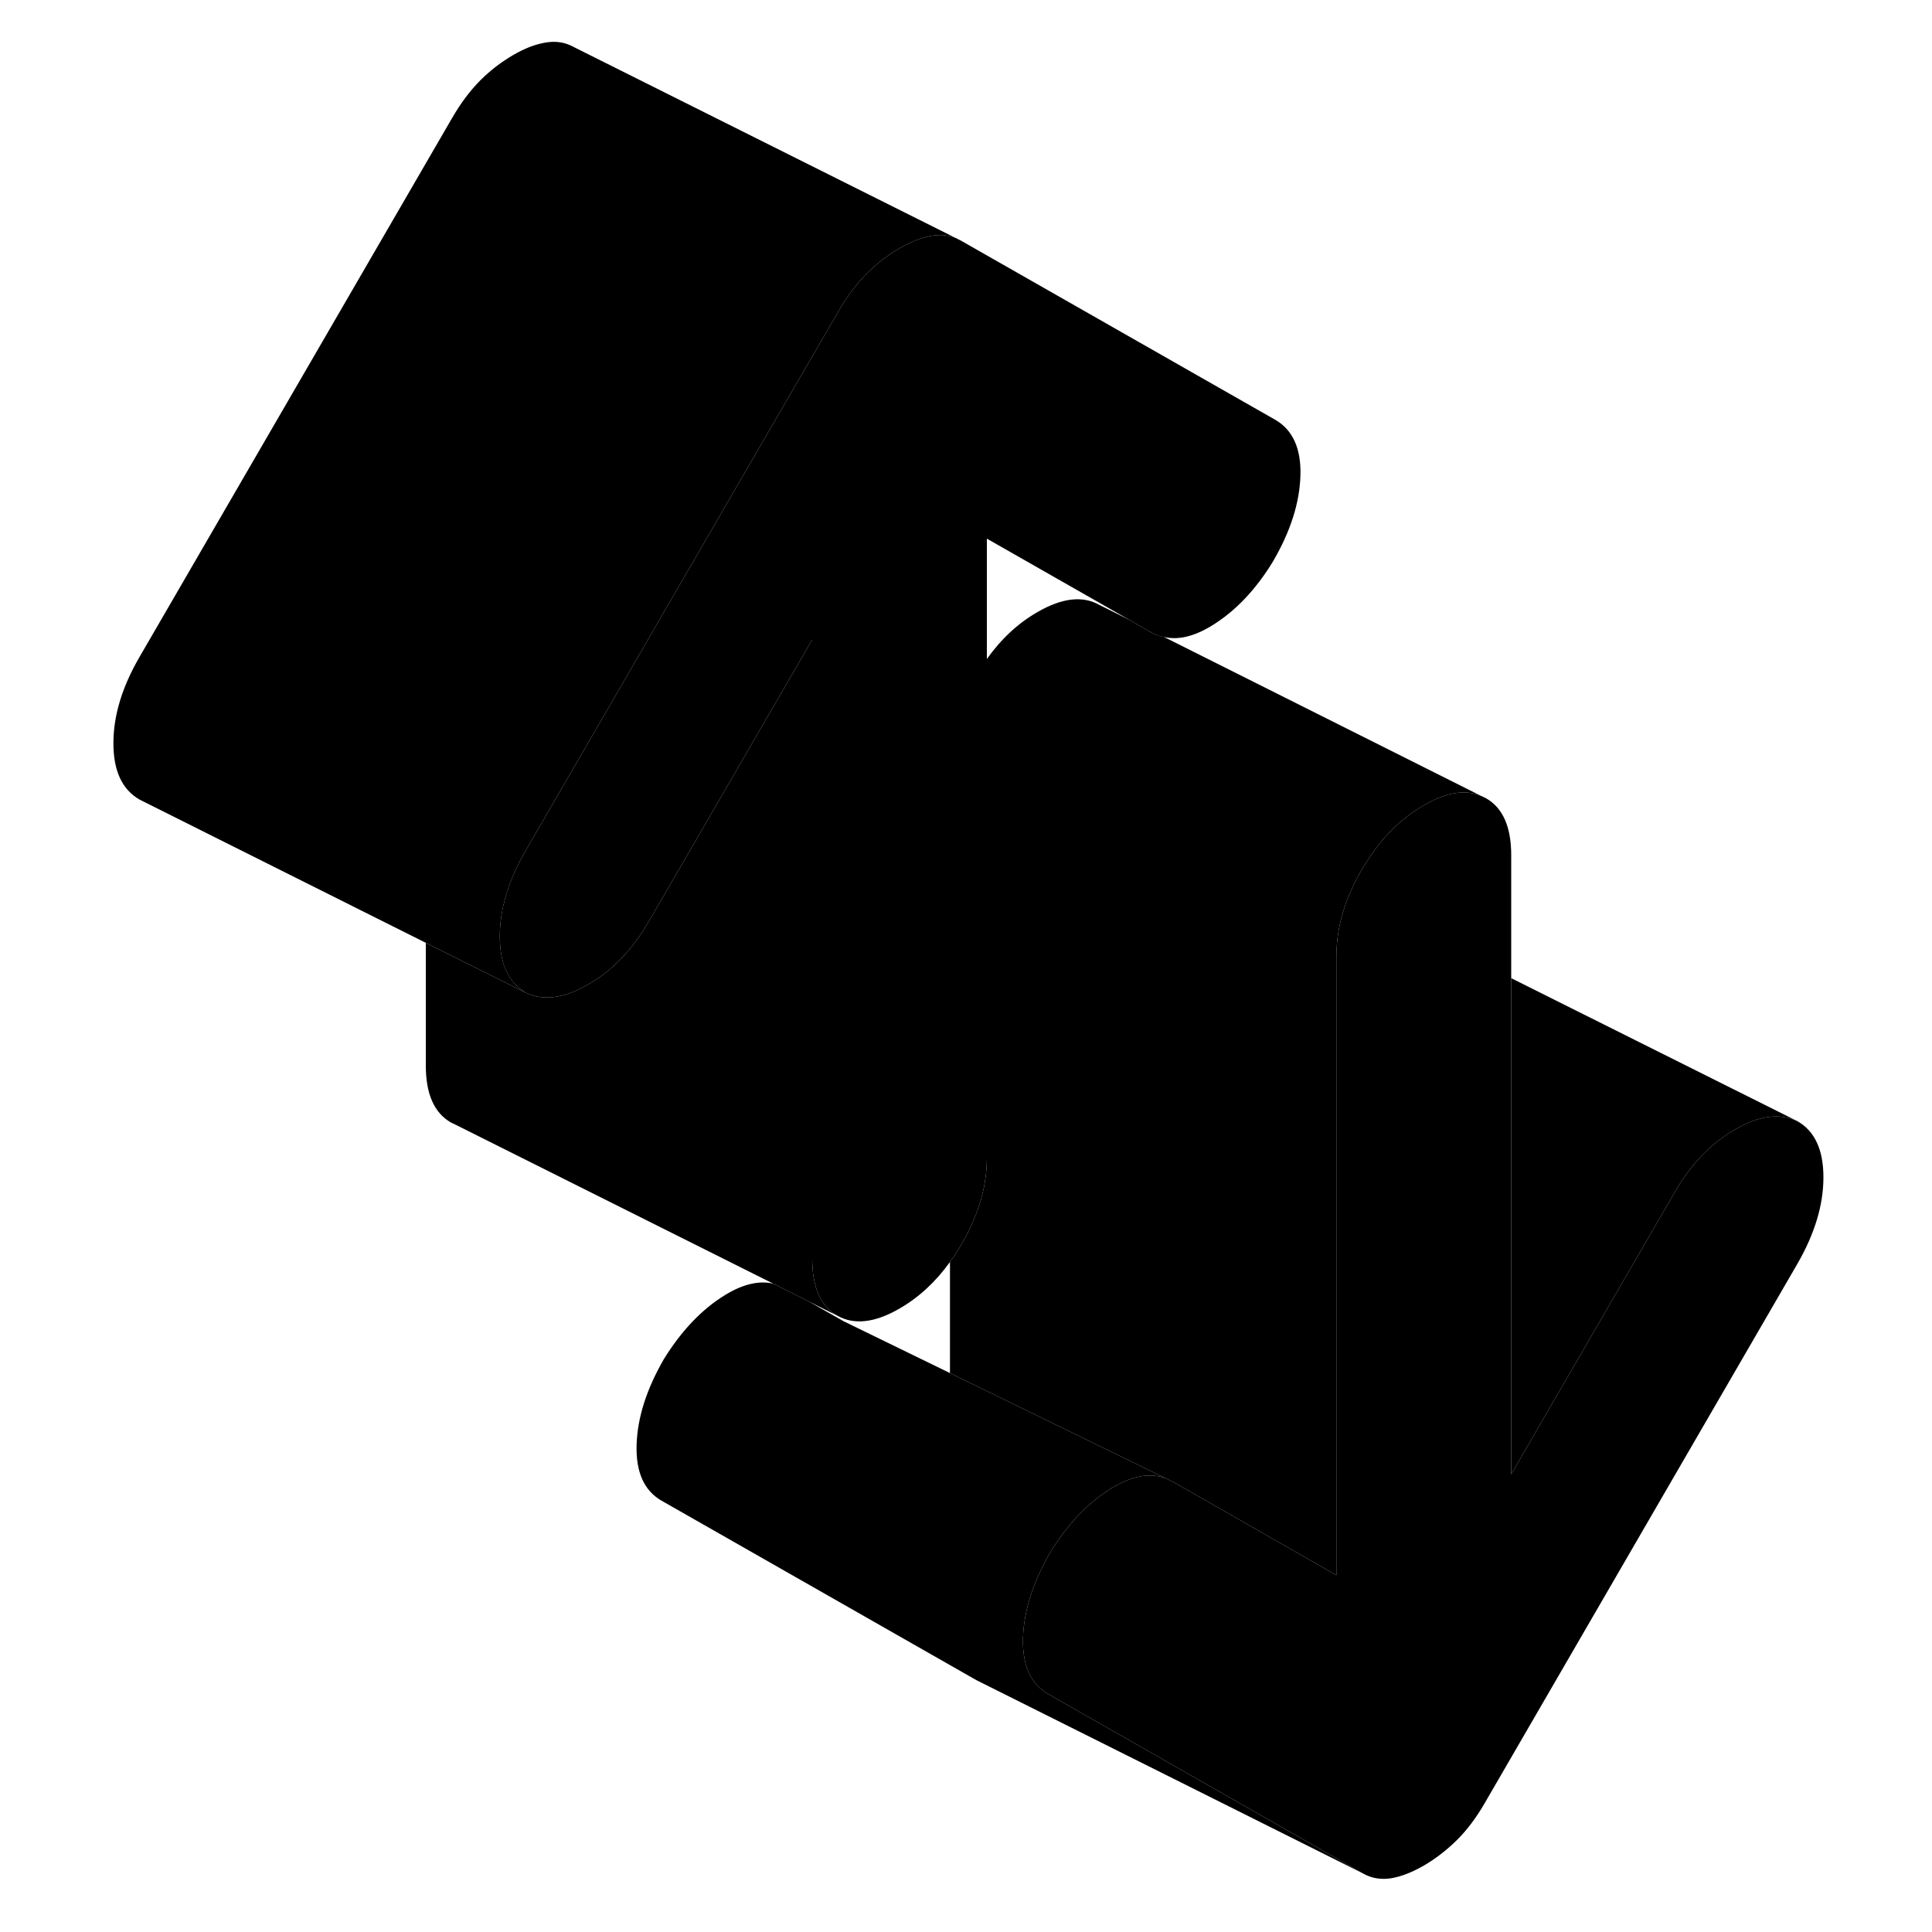 <svg width="24" height="24" viewBox="0 0 93 100" class="pr-icon-iso-duotone-secondary" xmlns="http://www.w3.org/2000/svg" stroke-width="1px" stroke-linecap="round" stroke-linejoin="round">
    <path d="M63.81 24.61C63.77 26.02 63.3 27.5 62.39 29.06C61.49 30.54 60.43 31.64 59.23 32.38C58.3 32.95 57.46 33.15 56.71 32.96H56.67C56.46 32.91 56.25 32.84 56.06 32.72L55 32.11L54.93 32.07L47.58 27.88V59.93C47.58 61.4 47.15 62.88 46.28 64.38C46.09 64.71 45.89 65.03 45.67 65.32C44.93 66.35 44.05 67.16 43.06 67.73C41.78 68.47 40.71 68.59 39.84 68.1C38.97 67.6 38.54 66.62 38.54 65.15V33.11L30.06 47.73C29.37 48.92 28.53 49.87 27.55 50.57C27.36 50.7 27.16 50.83 26.95 50.95C25.71 51.67 24.63 51.82 23.73 51.39C22.82 50.87 22.37 49.9 22.37 48.47C22.37 47.04 22.82 45.55 23.73 43.99L27.58 37.35L36.06 22.72L39.9 16.11C40.35 15.33 40.84 14.68 41.37 14.15C41.89 13.63 42.46 13.2 43.06 12.85C43.18 12.78 43.3 12.72 43.41 12.66C43.89 12.42 44.34 12.26 44.76 12.2C45.18 12.13 45.59 12.17 45.97 12.32L46.23 12.45L62.51 21.73C63.41 22.25 63.85 23.21 63.81 24.61Z" class="pr-icon-iso-duotone-primary-stroke" stroke-linejoin="round"/>
    <path d="M67.03 96.96L47.03 86.96L30.75 77.68C29.84 77.16 29.41 76.2 29.45 74.8C29.49 73.39 29.96 71.91 30.86 70.35C31.77 68.88 32.82 67.77 34.03 67.03C34.94 66.47 35.78 66.27 36.52 66.44L38.32 67.34L38.39 67.38L40.17 68.39L45.67 71.07L56.84 76.52C56.02 76.21 55.08 76.39 54.03 77.03C52.82 77.77 51.77 78.88 50.86 80.35C49.96 81.91 49.49 83.39 49.45 84.8C49.43 85.59 49.56 86.24 49.84 86.75C50.05 87.14 50.36 87.45 50.75 87.68L67.03 96.96Z" class="pr-icon-iso-duotone-primary-stroke" stroke-linejoin="round"/>
    <path d="M45.97 12.32C45.59 12.17 45.18 12.13 44.76 12.2C44.34 12.26 43.89 12.42 43.41 12.66C43.3 12.72 43.18 12.78 43.06 12.85C42.46 13.2 41.89 13.63 41.37 14.15C40.84 14.68 40.35 15.33 39.9 16.11L36.06 22.72L27.58 37.35L23.73 43.99C22.82 45.55 22.37 47.05 22.37 48.47C22.37 49.89 22.82 50.87 23.73 51.39L18.54 48.8L3.73 41.39C2.82 40.87 2.37 39.9 2.37 38.47C2.37 37.04 2.82 35.55 3.73 33.99L19.9 6.11C20.35 5.33 20.84 4.68 21.37 4.15C21.89 3.63 22.46 3.2 23.06 2.85C23.66 2.5 24.23 2.28 24.76 2.2C25.28 2.11 25.77 2.19 26.23 2.45L45.97 12.32Z" class="pr-icon-iso-duotone-primary-stroke" stroke-linejoin="round"/>
    <path d="M39.84 68.1L38.39 67.38L38.32 67.34L36.52 66.44L20.11 58.23L19.84 58.1C18.97 57.6 18.54 56.62 18.54 55.15V48.8L23.73 51.39C24.63 51.82 25.71 51.67 26.95 50.95C27.16 50.83 27.36 50.7 27.55 50.57C28.53 49.87 29.37 48.92 30.06 47.73L38.54 33.11V65.15C38.54 66.62 38.97 67.6 39.84 68.1Z" class="pr-icon-iso-duotone-primary-stroke" stroke-linejoin="round"/>
    <path d="M73.15 41.19C72.33 40.85 71.35 41.01 70.2 41.68C68.91 42.42 67.84 43.54 66.97 45.04C66.23 46.32 65.8 47.59 65.7 48.86C65.68 49.07 65.67 49.27 65.67 49.48V81.53L57.2 76.69H57.19L56.84 76.52L45.67 71.07V65.32C45.89 65.03 46.09 64.71 46.28 64.38C47.15 62.88 47.58 61.4 47.58 59.93V34.11C48.32 33.07 49.19 32.26 50.2 31.68C51.48 30.94 52.55 30.82 53.42 31.32L54.93 32.07L55 32.11L56.06 32.72C56.25 32.84 56.46 32.91 56.67 32.95H56.71L73.15 41.19Z" class="pr-icon-iso-duotone-primary-stroke" stroke-linejoin="round"/>
    <path d="M90.88 60.94C90.88 62.37 90.43 63.86 89.53 65.42L73.36 93.31C72.91 94.09 72.42 94.74 71.89 95.26C71.36 95.78 70.8 96.21 70.2 96.56C69.59 96.91 69.03 97.13 68.5 97.22C67.97 97.3 67.48 97.22 67.03 96.96L50.75 87.68C50.36 87.45 50.05 87.14 49.84 86.75C49.56 86.24 49.43 85.59 49.45 84.8C49.49 83.39 49.96 81.91 50.86 80.35C51.77 78.88 52.82 77.77 54.03 77.03C55.08 76.39 56.02 76.21 56.84 76.52L57.19 76.69H57.2L65.67 81.53V49.48C65.67 49.27 65.68 49.07 65.7 48.86C65.8 47.59 66.23 46.32 66.97 45.04C67.84 43.54 68.91 42.42 70.2 41.68C71.35 41.01 72.33 40.85 73.15 41.19L73.42 41.32C74.28 41.81 74.72 42.79 74.72 44.26V76.31L83.2 61.68C84.03 60.25 85.06 59.18 86.31 58.46C87.55 57.74 88.62 57.6 89.53 58.03C90.43 58.54 90.88 59.51 90.88 60.94Z" class="pr-icon-iso-duotone-primary-stroke" stroke-linejoin="round"/>
    <path d="M89.53 58.03C88.62 57.6 87.55 57.74 86.31 58.46C85.06 59.18 84.03 60.25 83.2 61.68L74.72 76.31V50.63L89.53 58.03Z" class="pr-icon-iso-duotone-primary-stroke" stroke-linejoin="round"/>
</svg>